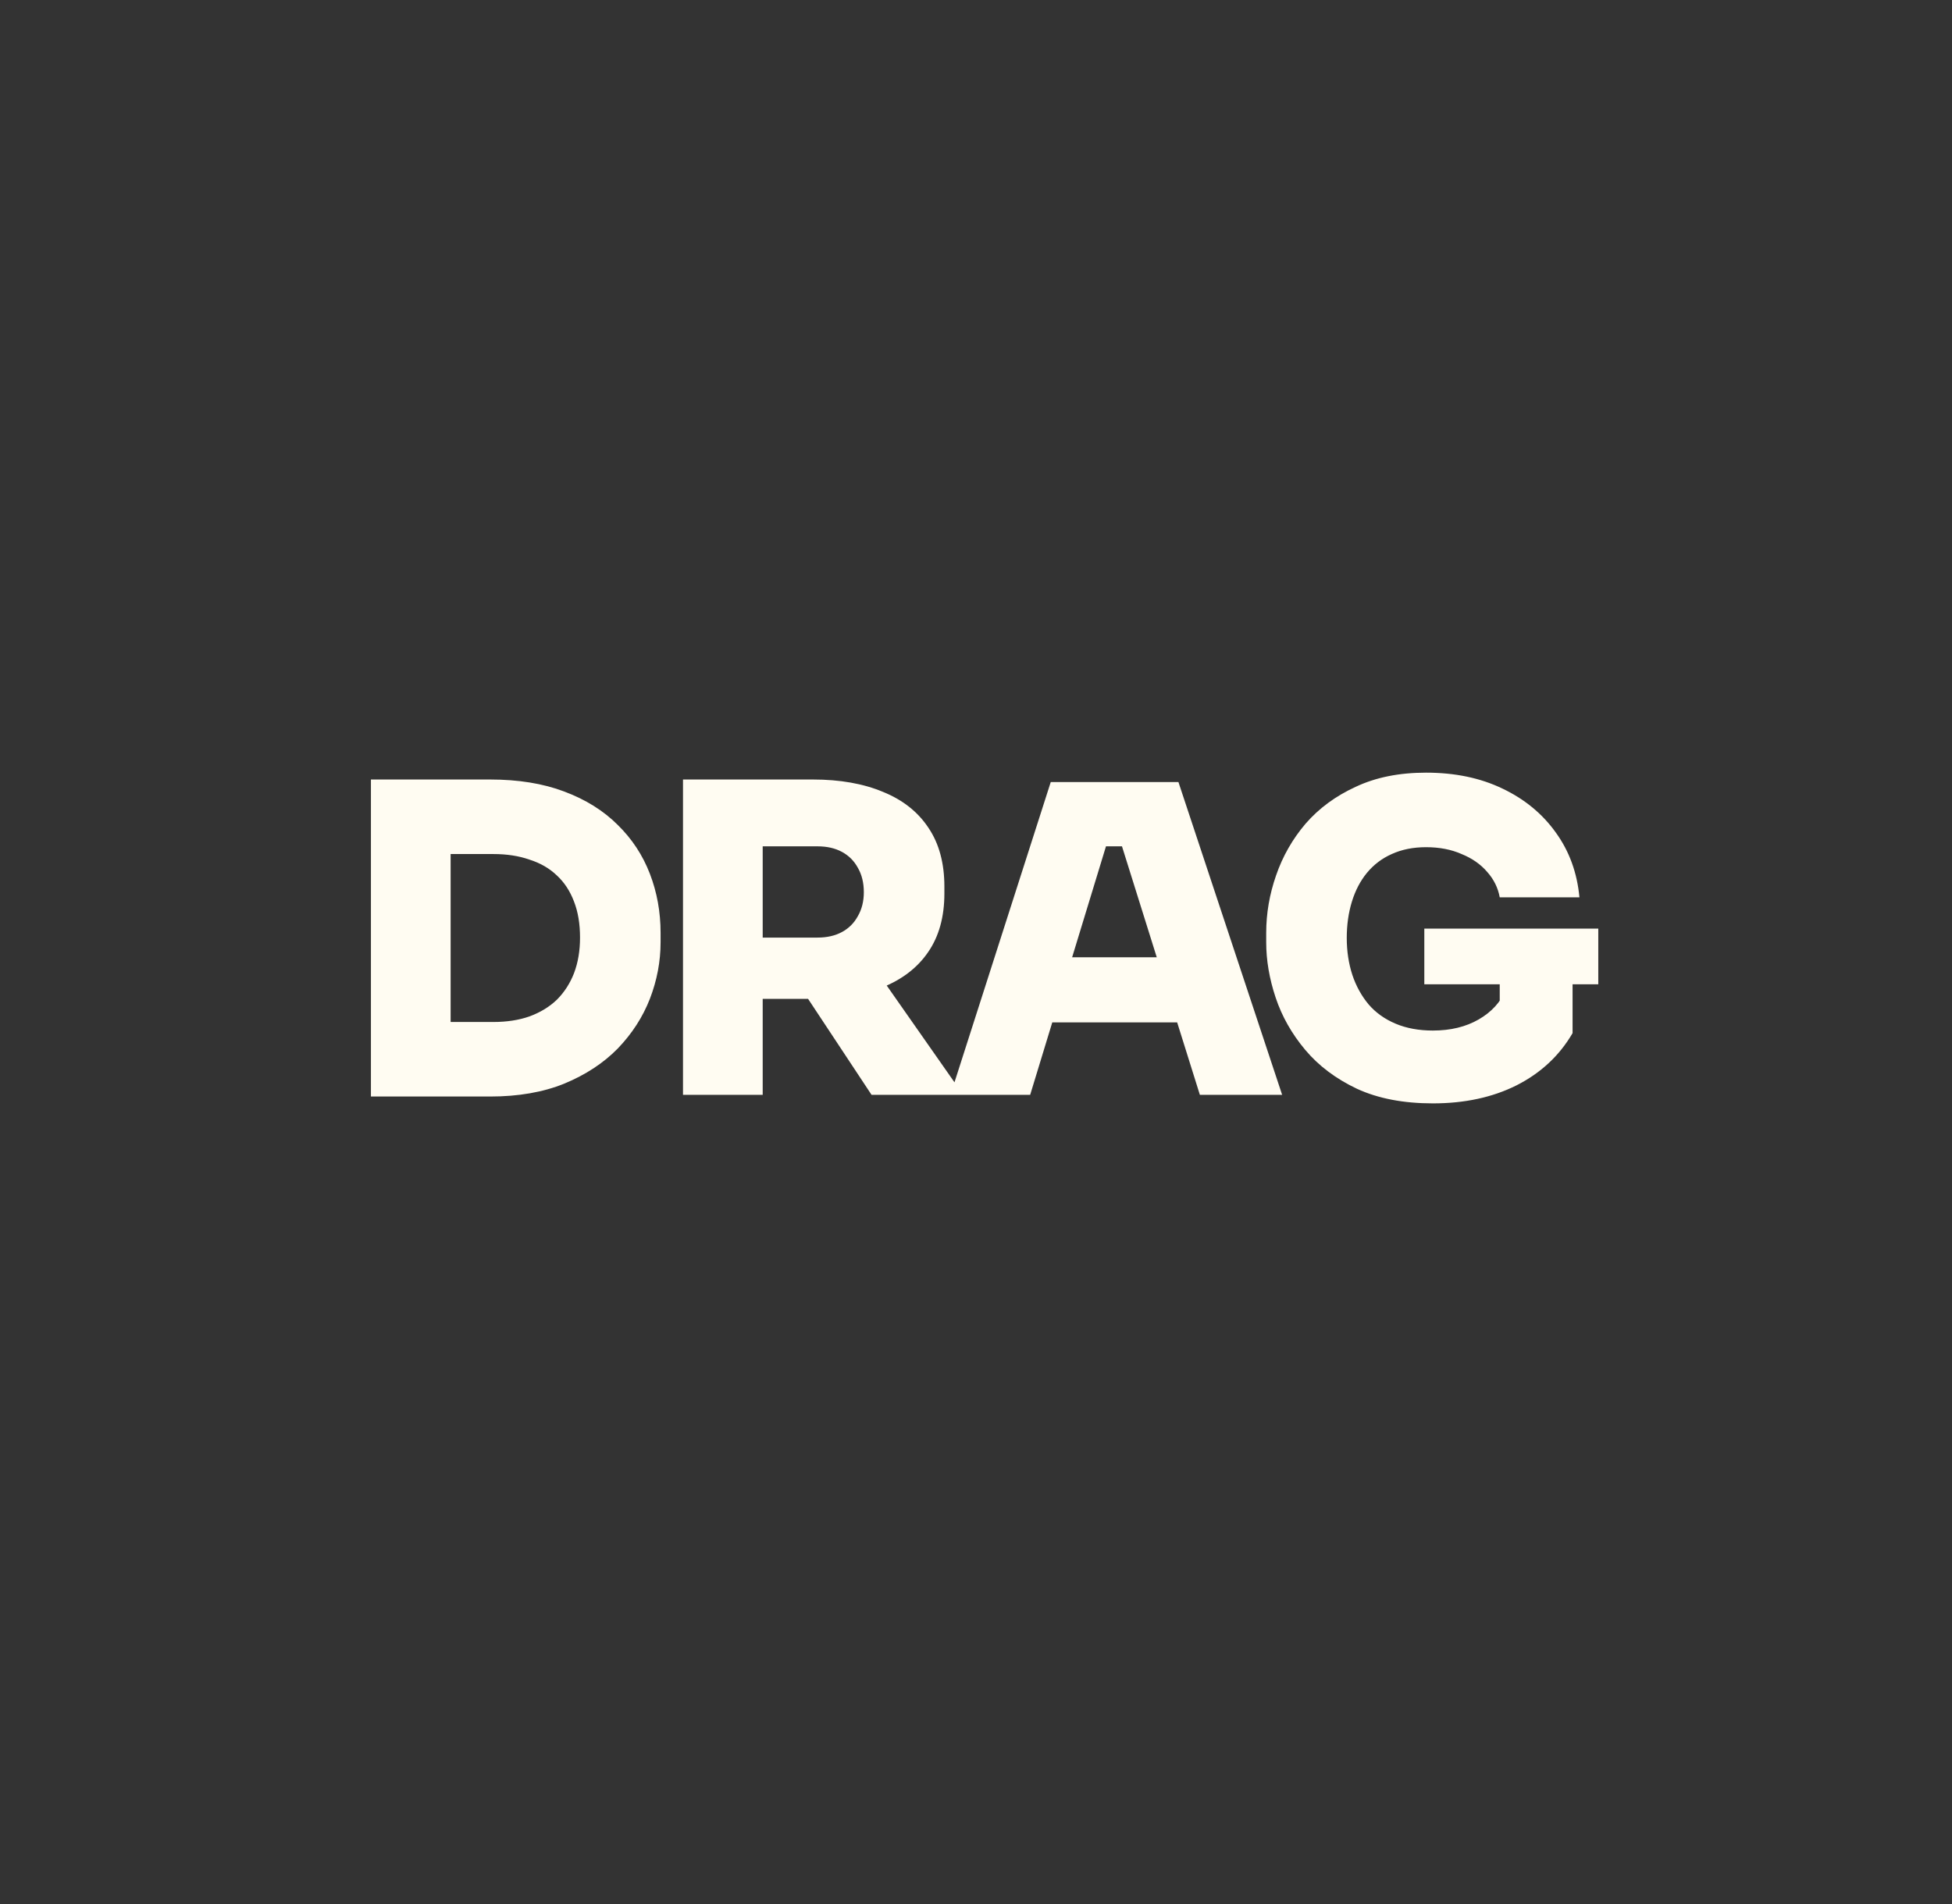<svg width="164" height="160" viewBox="0 0 164 160" fill="none" xmlns="http://www.w3.org/2000/svg">
<rect x="0" y="0" width="164" height="160" fill="#333333" stroke="none"/>
<path d="M37.14 92.144V85.88H41.46C42.588 85.88 43.596 85.724 44.484 85.412C45.396 85.076 46.164 84.608 46.788 84.008C47.412 83.384 47.892 82.64 48.228 81.776C48.564 80.888 48.732 79.892 48.732 78.788C48.732 77.636 48.564 76.628 48.228 75.764C47.892 74.876 47.412 74.144 46.788 73.568C46.164 72.968 45.396 72.524 44.484 72.236C43.596 71.924 42.588 71.768 41.46 71.768H37.14V65.504H41.172C43.548 65.504 45.624 65.84 47.4 66.512C49.2 67.184 50.7 68.12 51.9 69.32C53.1 70.496 54 71.864 54.6 73.424C55.2 74.984 55.5 76.64 55.5 78.392V79.184C55.5 80.792 55.2 82.376 54.6 83.936C54 85.472 53.1 86.864 51.9 88.112C50.7 89.336 49.2 90.32 47.4 91.064C45.624 91.784 43.548 92.144 41.172 92.144H37.14ZM31.164 92.144V65.504H37.86V92.144H31.164ZM57.383 92V65.504H64.079V92H57.383ZM73.224 92L65.844 80.84H73.115L80.927 92H73.224ZM62.388 83.936V78.788H68.688C69.48 78.788 70.163 78.632 70.74 78.32C71.316 78.008 71.76 77.564 72.072 76.988C72.407 76.412 72.576 75.74 72.576 74.972C72.576 74.18 72.407 73.496 72.072 72.92C71.76 72.344 71.316 71.9 70.74 71.588C70.163 71.276 69.48 71.12 68.688 71.12H62.388V65.504H68.291C70.572 65.504 72.54 65.852 74.195 66.548C75.852 67.22 77.124 68.228 78.011 69.572C78.9 70.892 79.344 72.536 79.344 74.504V75.08C79.344 77.048 78.888 78.692 77.975 80.012C77.088 81.308 75.816 82.292 74.159 82.964C72.528 83.612 70.572 83.936 68.291 83.936H62.388ZM79.856 92L88.28 65.72H99.008L107.72 92H100.808L94.04 70.4L95.948 71.12H91.196L93.14 70.4L86.552 92H79.856ZM86.732 85.916L88.748 80.444H98.72L100.736 85.916H86.732ZM120.386 92.72C117.914 92.72 115.79 92.312 114.014 91.496C112.238 90.656 110.786 89.564 109.658 88.22C108.53 86.876 107.702 85.412 107.174 83.828C106.646 82.244 106.382 80.696 106.382 79.184V78.392C106.382 76.76 106.658 75.152 107.21 73.568C107.762 71.96 108.59 70.508 109.694 69.212C110.822 67.916 112.226 66.884 113.906 66.116C115.586 65.324 117.554 64.928 119.81 64.928C122.234 64.928 124.37 65.372 126.218 66.26C128.09 67.148 129.59 68.384 130.718 69.968C131.846 71.528 132.506 73.34 132.698 75.404H126.002C125.858 74.612 125.51 73.904 124.958 73.28C124.406 72.632 123.686 72.128 122.798 71.768C121.934 71.384 120.938 71.192 119.81 71.192C118.73 71.192 117.77 71.384 116.93 71.768C116.114 72.128 115.418 72.656 114.842 73.352C114.29 74.024 113.87 74.828 113.582 75.764C113.294 76.7 113.15 77.72 113.15 78.824C113.15 79.928 113.306 80.96 113.618 81.92C113.93 82.856 114.386 83.684 114.986 84.404C115.586 85.1 116.342 85.64 117.254 86.024C118.166 86.408 119.21 86.6 120.386 86.6C121.874 86.6 123.158 86.288 124.238 85.664C125.318 85.04 126.074 84.212 126.506 83.18L126.002 87.14V81.416H132.122V86.816C131.018 88.712 129.446 90.176 127.406 91.208C125.39 92.216 123.05 92.72 120.386 92.72ZM119.666 82.712V78.032H134.282V82.712H119.666Z" fill="#FFFCF2"/>
</svg>
